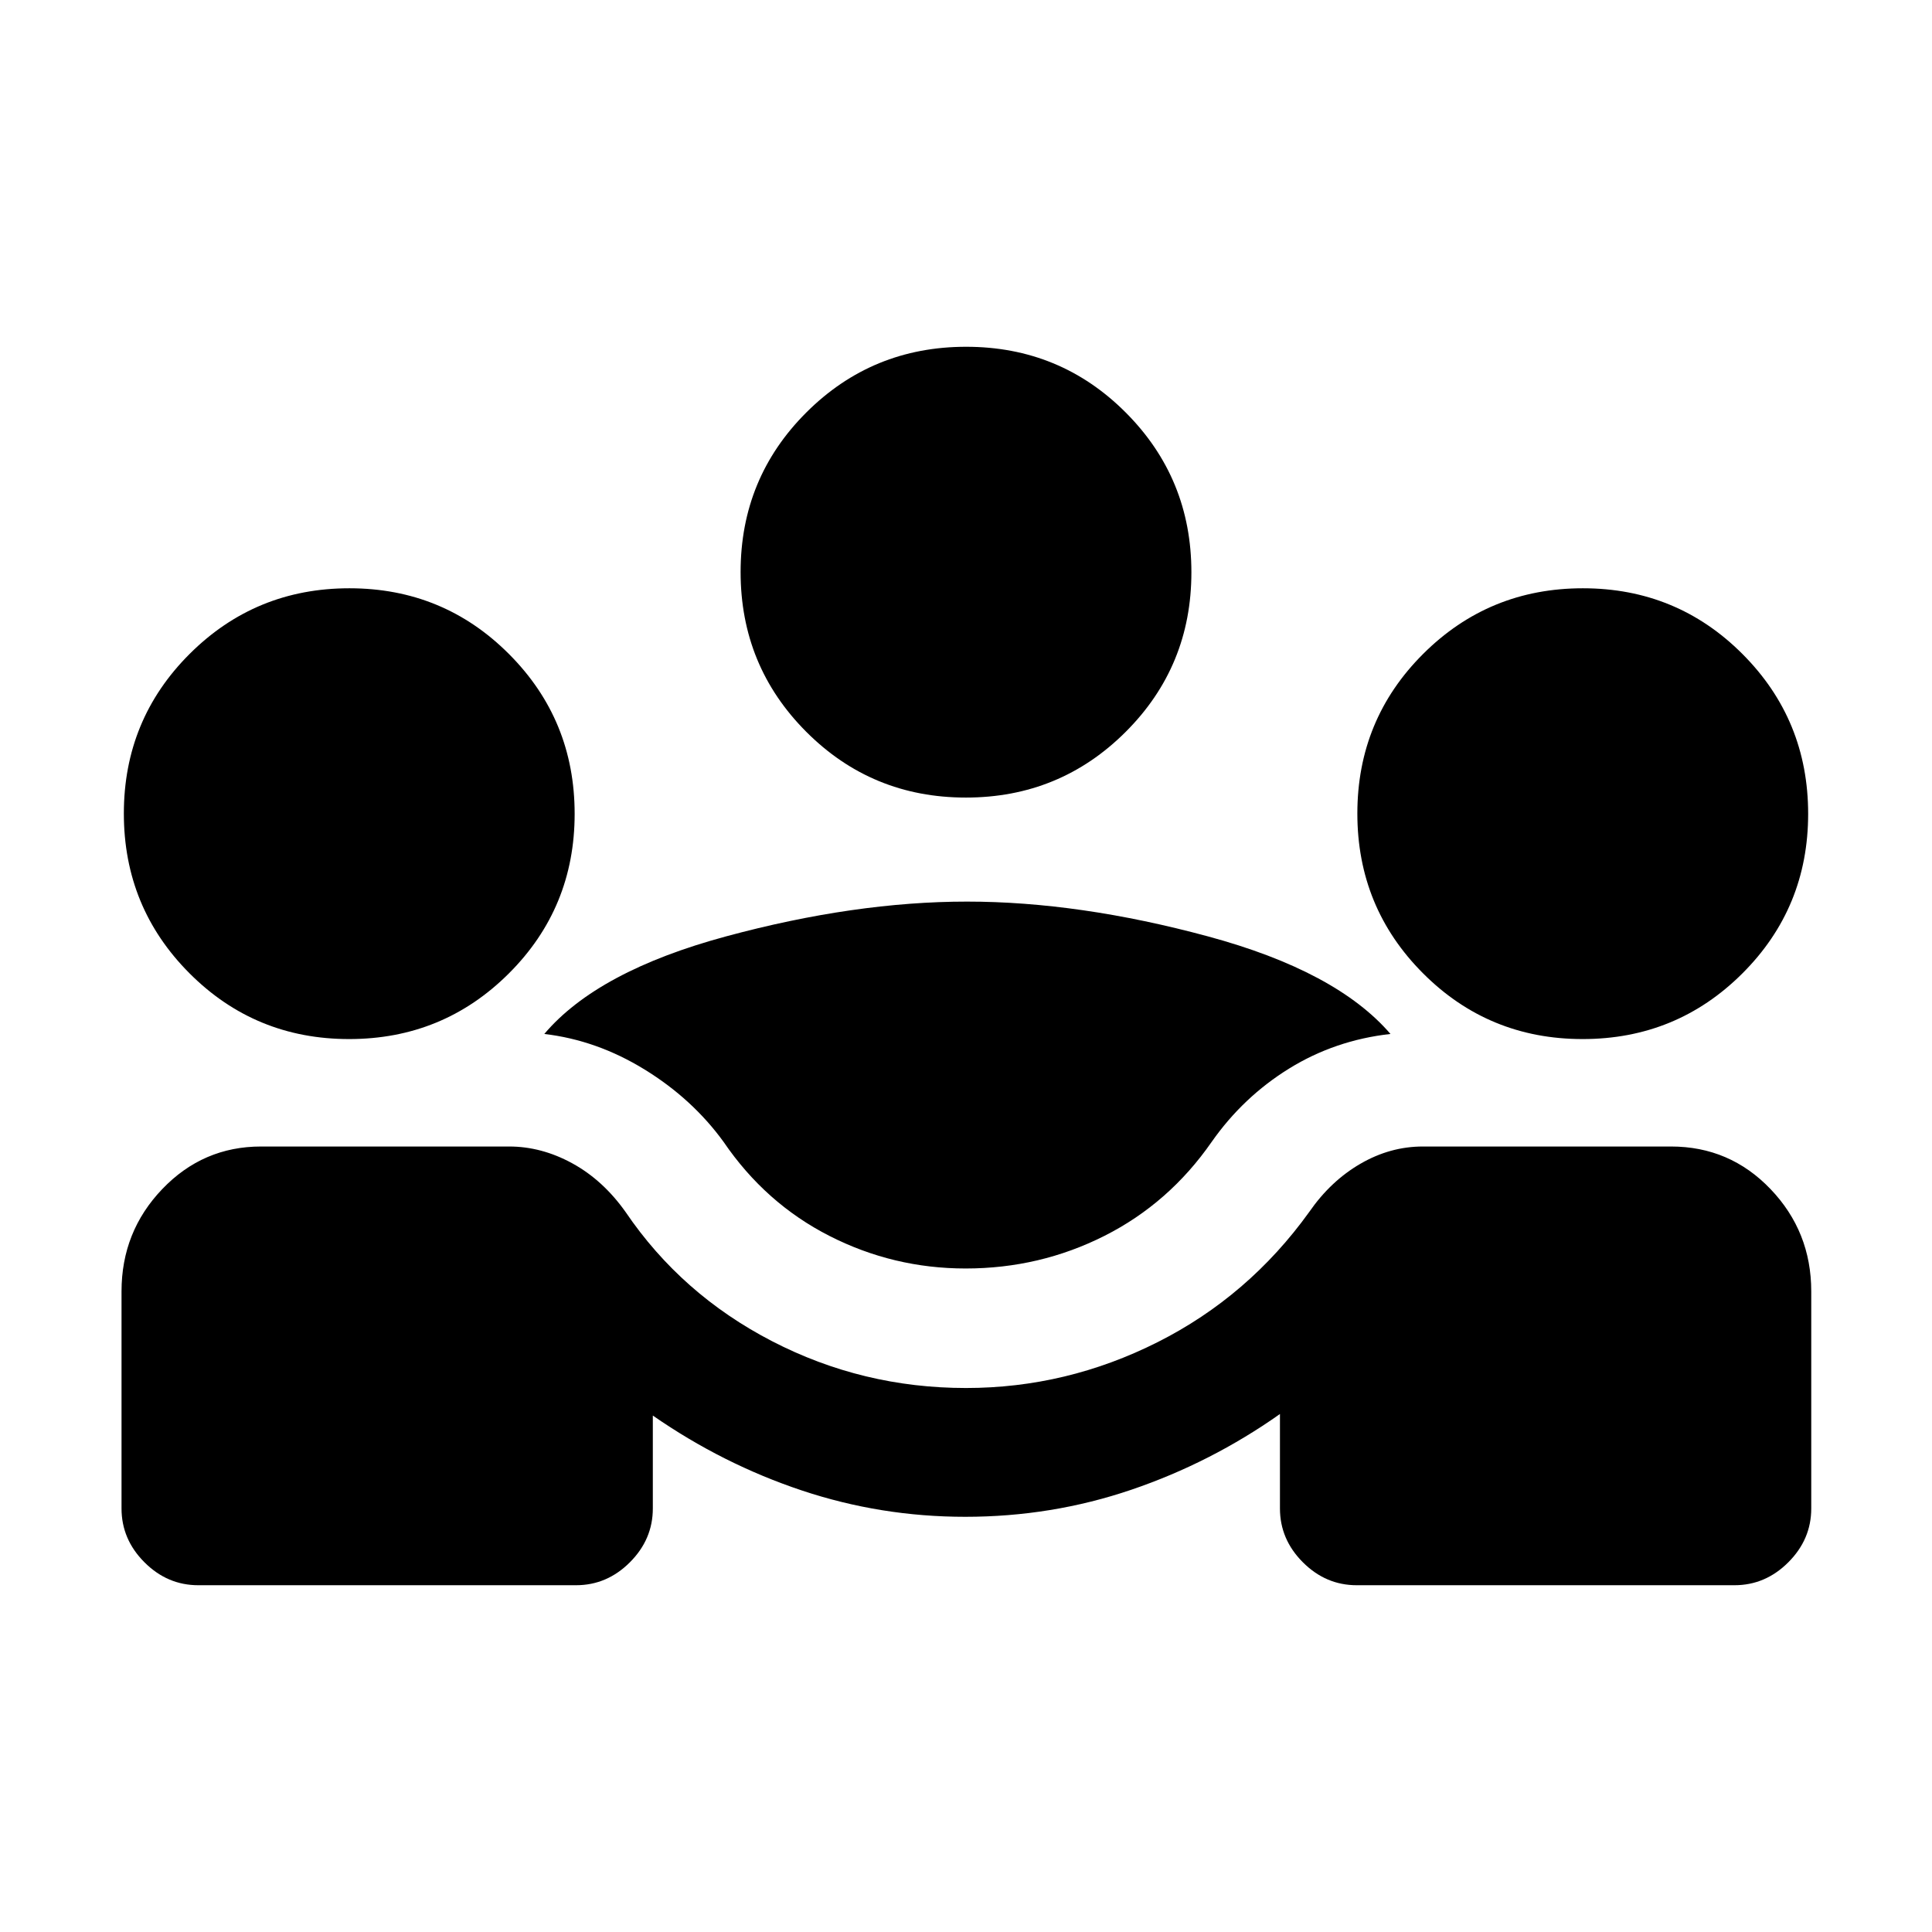 <svg xmlns="http://www.w3.org/2000/svg" height="20" viewBox="0 -960 960 960" width="20"><path d="M98.54-172.309q-15.366 0-26.76-11.394-11.394-11.394-11.394-26.759v-107.846q0-29.7 20.241-50.849 20.241-21.15 49.066-21.15H253q16.077 0 31.346 8.346 15.269 8.346 26.5 24.192 27.769 40.923 72.766 64.193 44.997 23.269 96.388 23.269 49.969 0 95.177-22.769 45.208-22.77 75.362-64.693 10.649-15.387 25.435-23.962 14.785-8.576 31.026-8.576h123.307q29.209 0 49.45 21.15 20.242 21.149 20.242 50.849v107.846q0 15.365-11.395 26.759-11.394 11.394-26.759 11.394H674.154q-15.366 0-26.76-11.394Q636-195.097 636-210.462v-46.924q-34.231 24.154-73.804 37.616-39.572 13.461-82.565 13.461-42.016 0-81.246-13.099t-74-37.208v46.154q0 15.365-11.395 26.759-11.394 11.394-26.759 11.394H98.54Zm381.283-157.384q-35.9 0-67.675-16.184-31.776-16.184-52.609-46.739-15.461-21.307-39.192-35.923-23.731-14.615-49.884-17.692 26.462-31.23 90.368-48.499 63.907-17.269 119.669-17.269t119.669 17.269q63.906 17.269 90.753 48.499-27.538 3.077-50.362 17.192-22.824 14.116-38.473 36.423-21.177 30.508-53.298 46.716-32.121 16.207-68.966 16.207Zm-306.356-114q-46.697 0-79.312-32.687-32.615-32.688-32.615-79.385 0-46.696 32.688-79.311 32.687-32.615 79.384-32.615 46.696 0 79.311 32.687 32.616 32.688 32.616 79.384 0 46.697-32.688 79.312-32.688 32.615-79.384 32.615Zm612.921 0q-46.696 0-79.311-32.687-32.616-32.688-32.616-79.385 0-46.696 32.688-79.311 32.688-32.615 79.384-32.615 46.697 0 79.312 32.687 32.615 32.688 32.615 79.384 0 46.697-32.688 79.312-32.687 32.615-79.384 32.615Zm-306.46-120q-46.697 0-79.312-32.687-32.615-32.688-32.615-79.385 0-46.696 32.687-79.311 32.688-32.615 79.384-32.615 46.697 0 79.312 32.687 32.615 32.688 32.615 79.384 0 46.697-32.687 79.312-32.688 32.615-79.384 32.615Z"/></svg>